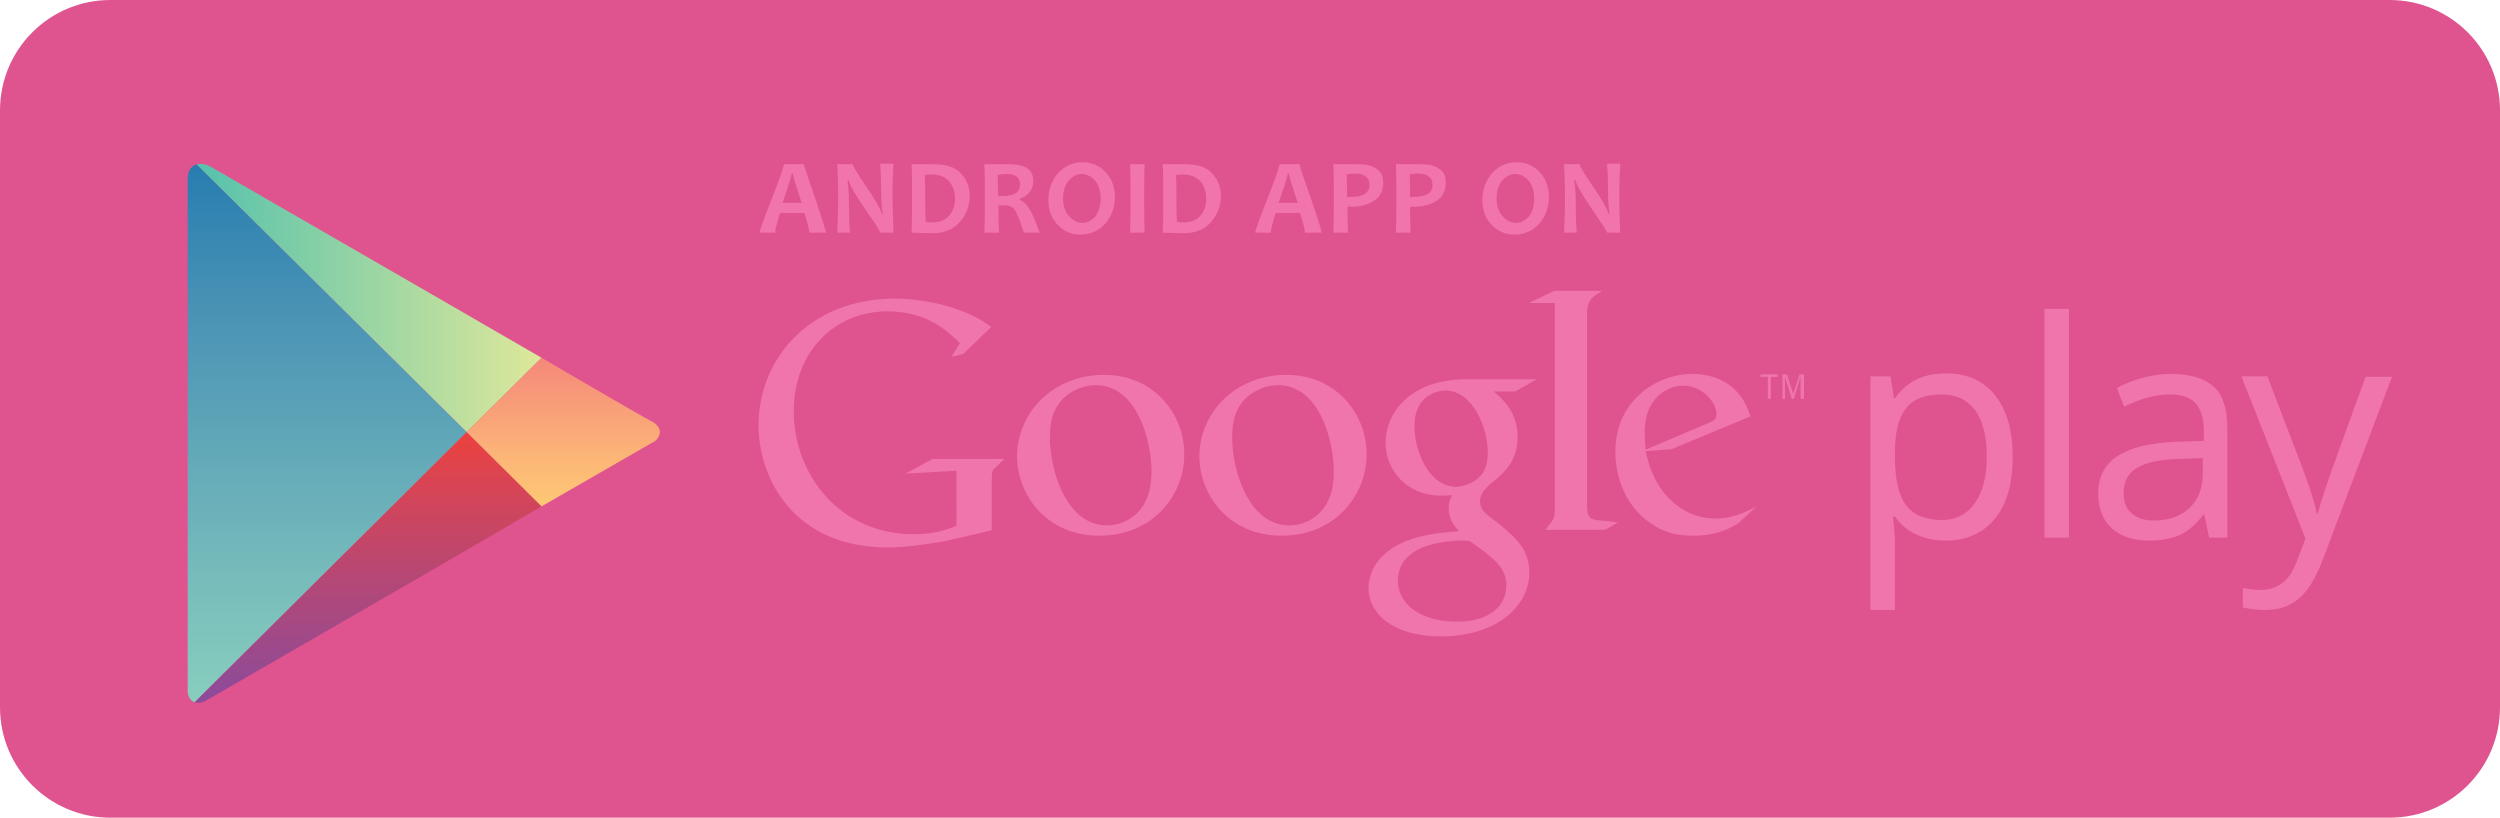 <svg id="Layer_1" xmlns="http://www.w3.org/2000/svg" xmlns:xlink="http://www.w3.org/1999/xlink" viewBox="0 0 511.5 167.3"><style>.st0{fill:#df548f}.st1{fill:url(#SVGID_3_)}.st1,.st2,.st3,.st4{clip-path:url(#SVGID_2_)}.st2{fill:url(#SVGID_4_)}.st3{fill:url(#SVGID_5_)}.st4{fill:url(#SVGID_6_)}.st5{fill:#f175ad}.st6{fill:#f174ac}</style><path class="st0" d="M511.5,144.7c0,12.5-10.1,22.6-22.6,22.6H22.6C10.1,167.3,0,157.2,0,144.7V22.6C0,10.1,10.1,0,22.6,0h466.3 c12.5,0,22.6,10.1,22.6,22.6V144.7z"/><g id="PLAY"><defs><path id="SVGID_1_" d="M110.8,73.2L87.8,59.9c0,0-42-24.3-44.5-25.7c-2.5-1.4-4.9-0.6-4.9,2.4c0,5,0,51.8,0,51.8s0,50.6,0,52.9 c0,2.2,1.8,3.2,3.9,2C44.4,142,87.8,117,87.8,117l23.1-13.3c0,0,19.6-11.3,22.2-12.8c2.6-1.5,2.4-3.6,0.2-4.7 S110.8,73.2,110.8,73.2z"/></defs><clipPath id="SVGID_2_"><use xlink:href="#SVGID_1_" overflow="visible"/></clipPath><linearGradient id="SVGID_3_" gradientUnits="userSpaceOnUse" x1="66.932" y1="31.771" x2="66.932" y2="145.075"><stop offset="0" stop-color="#257cb0"/><stop offset=".286" stop-color="#4a93b5"/><stop offset=".767" stop-color="#78bcbb"/><stop offset="1" stop-color="#89cfbd"/></linearGradient><path class="st1" d="M38.4 31.8L38.4 88.4 38.4 145.1 95.5 88.4z"/><linearGradient id="SVGID_4_" gradientUnits="userSpaceOnUse" x1="38.365" y1="59.891" x2="110.844" y2="59.891"><stop offset="0" stop-color="#52c1ad"/><stop offset="1" stop-color="#dee89a"/></linearGradient><path class="st2" d="M110.8 73.2L87.8 59.9 38.4 31.4 38.4 31.8 95.5 88.4z"/><linearGradient id="SVGID_5_" gradientUnits="userSpaceOnUse" x1="74.604" y1="88.424" x2="74.604" y2="145.486"><stop offset="0" stop-color="#ec413d"/><stop offset=".167" stop-color="#da4452"/><stop offset=".575" stop-color="#b0487a"/><stop offset=".862" stop-color="#954a92"/><stop offset="1" stop-color="#8a4a9d"/></linearGradient><path class="st3" d="M38.4 145.1L38.4 145.5 87.8 117 110.8 103.6 95.5 88.4z"/><linearGradient id="SVGID_6_" gradientUnits="userSpaceOnUse" x1="116.349" y1="73.207" x2="116.349" y2="103.639"><stop offset="0" stop-color="#f58879"/><stop offset=".119" stop-color="#f69079"/><stop offset=".713" stop-color="#fcb877"/><stop offset="1" stop-color="#fec874"/></linearGradient><path class="st4" d="M110.8 73.2L95.5 88.4 110.8 103.6 137.2 88.4z"/></g><path class="st5" d="M398.1,110.6c-2.1,0-4.1-0.4-5.9-1.2c-1.8-0.8-3.3-2-4.5-3.7h-0.4c0.2,1.9,0.4,3.7,0.4,5.5v13.6h-5V77h4.1 l0.7,4.5h0.2c1.3-1.8,2.8-3.1,4.5-3.9c1.7-0.8,3.7-1.2,5.9-1.2c4.4,0,7.7,1.5,10.1,4.5c2.4,3,3.6,7.2,3.6,12.6 c0,5.4-1.2,9.6-3.6,12.6C405.7,109.1,402.3,110.6,398.1,110.6z M397.3,80.7c-3.4,0-5.8,0.9-7.3,2.8c-1.5,1.9-2.3,4.8-2.3,8.9v1.1 c0,4.6,0.8,7.9,2.3,9.9c1.5,2,4,3,7.4,3c2.8,0,5.1-1.2,6.7-3.5c1.6-2.3,2.4-5.5,2.4-9.5c0-4.1-0.8-7.3-2.4-9.5 C402.5,81.8,400.3,80.7,397.3,80.7z"/><path class="st5" d="M423.3,110h-5V63.2h5V110z"/><path class="st5" d="M452,110l-1-4.7h-0.2c-1.6,2.1-3.3,3.5-4.9,4.2c-1.6,0.7-3.7,1.1-6.1,1.1c-3.3,0-5.8-0.8-7.7-2.5 c-1.9-1.7-2.8-4.1-2.8-7.2c0-6.7,5.3-10.1,16-10.5l5.6-0.2v-2c0-2.6-0.6-4.5-1.7-5.7c-1.1-1.2-2.9-1.8-5.3-1.8 c-2.7,0-5.9,0.8-9.3,2.5l-1.5-3.8c1.6-0.9,3.4-1.6,5.3-2.1c1.9-0.5,3.9-0.8,5.8-0.8c3.9,0,6.8,0.9,8.7,2.6 c1.9,1.7,2.8,4.5,2.8,8.4V110H452z M440.7,106.5c3.1,0,5.5-0.9,7.3-2.6c1.8-1.7,2.7-4.1,2.7-7.2v-3l-5,0.2c-4,0.1-6.8,0.8-8.6,1.9 c-1.8,1.1-2.6,2.8-2.6,5.1c0,1.8,0.5,3.2,1.6,4.1C437.2,106,438.7,106.5,440.7,106.5z"/><path class="st5" d="M458.6,77h5.3l7.2,18.8c1.6,4.3,2.6,7.4,2.9,9.3h0.2c0.3-1,0.8-2.8,1.6-5.2c0.8-2.5,3.6-10.1,8.2-22.8h5.4 l-14.2,37.5c-1.4,3.7-3,6.3-4.9,7.9c-1.9,1.6-4.2,2.3-6.9,2.3c-1.5,0-3-0.2-4.5-0.5v-4c1.1,0.2,2.3,0.4,3.7,0.4 c3.4,0,5.9-1.9,7.3-5.8l1.8-4.7L458.6,77z"/><path class="st5" d="M305.6,80.1c1.6,1.3,4.9,4.1,4.9,9.3c0,5.1-2.9,7.5-5.8,9.8c-0.9,0.9-1.9,1.9-1.9,3.4c0,1.5,1,2.3,1.8,3 l2.5,1.9c3,2.6,5.8,4.9,5.8,9.7c0,6.5-6.3,13-18.1,13c-10,0-14.8-4.8-14.8-9.9c0-2.5,1.2-6,5.3-8.4c4.3-2.6,10.1-3,13.2-3.2 c-1-1.2-2.1-2.5-2.1-4.7c0-1.2,0.3-1.9,0.7-2.7c-0.8,0.1-1.5,0.1-2.2,0.1c-7.3,0-11.4-5.4-11.4-10.8c0-3.2,1.4-6.7,4.4-9.2 c3.9-3.2,8.6-3.8,12.3-3.8h14.2l-4.4,2.5H305.6z M300.7,110.7c-0.6-0.1-0.9-0.1-1.6-0.1c-0.6,0-4.3,0.1-7.2,1.1 c-1.5,0.5-5.9,2.2-5.9,7.1c0,4.9,4.8,8.4,12.1,8.4c6.6,0,10.1-3.2,10.1-7.4C308.2,116.3,306,114.4,300.7,110.7z M302.7,97.6 c1.6-1.6,1.7-3.8,1.7-5c0-5-3-12.7-8.7-12.7c-1.8,0-3.7,0.9-4.8,2.3c-1.2,1.4-1.5,3.3-1.5,5.1c0,4.6,2.7,12.3,8.6,12.3 C299.8,99.5,301.6,98.7,302.7,97.6z"/><path class="st5" d="M262.2,109.6c-10.9,0-16.8-8.5-16.8-16.2c0-9,7.4-16.7,17.8-16.7c10.1,0,16.4,7.9,16.4,16.2 C279.7,101,273.4,109.6,262.2,109.6z M270.8,104c1.7-2.2,2.1-5,2.1-7.6c0-6.1-2.9-17.6-11.4-17.6c-2.3,0-4.5,0.9-6.2,2.3 c-2.7,2.4-3.2,5.4-3.2,8.4c0,6.8,3.4,18,11.7,18C266.5,107.5,269.2,106.2,270.8,104z"/><path class="st5" d="M224.9,109.6c-10.9,0-16.8-8.5-16.8-16.2c0-9,7.4-16.7,17.8-16.7c10.1,0,16.4,7.9,16.4,16.2 C242.4,101,236.1,109.6,224.9,109.6z M233.5,104c1.7-2.2,2.1-5,2.1-7.6c0-6.1-2.9-17.6-11.4-17.6c-2.3,0-4.5,0.9-6.2,2.3 c-2.7,2.4-3.2,5.4-3.2,8.4c0,6.8,3.4,18,11.7,18C229.2,107.5,231.9,106.2,233.5,104z"/><path class="st5" d="M202.9,108.5l-9.9,2.3c-4,0.6-7.6,1.2-11.4,1.2c-19.1,0-26.4-14-26.4-25c0-13.4,10.3-25.9,27.9-25.9 c3.7,0,7.3,0.6,10.6,1.5c5.2,1.5,7.6,3.2,9.1,4.3l-5.7,5.5l-2.4,0.6l1.7-2.8c-2.4-2.3-6.6-6.5-14.8-6.5 c-10.9,0-19.2,8.3-19.2,20.4c0,13,9.4,25.2,24.5,25.2c4.4,0,6.7-0.9,8.8-1.7V96.3l-10.4,0.6l5.5-3h14.7l-1.8,1.7 c-0.5,0.4-0.6,0.6-0.7,1.1c-0.1,0.6-0.1,2.6-0.1,3.3V108.5z"/><path class="st5" d="M327.5,106.5c-2.3-0.2-2.8-0.6-2.8-3.3v-0.8V64c0-0.1,0-0.3,0-0.4c0.3-2.4,1-2.8,3.1-4.1H318l-5.2,2.5h5.3v0 l0,0v40.4v2.3c0,1.4-0.3,1.6-1.9,3.7h12.2l2.6-1.5C329.8,106.7,328.7,106.6,327.5,106.5z"/><path class="st5" d="M355.6,107.1c-0.8,0.4-1.5,0.9-2.3,1.2c-2.3,1-4.6,1.3-6.7,1.3c-2.2,0-5.6-0.1-9.1-2.7c-4.9-3.4-7-9.3-7-14.5 c0-10.6,8.7-15.9,15.7-15.9c2.5,0,5,0.6,7.1,1.9c3.4,2.3,4.3,5.2,4.8,6.8L342,91.9l-5.3,0.4c1.7,8.7,7.6,13.8,14.2,13.8 c3.5,0,6-1.2,8.4-2.4L355.6,107.1z M349.2,86.7c1.3-0.5,2-0.9,2-1.9c0-2.7-3.1-5.9-6.8-5.9c-2.8,0-7.9,2.1-7.9,9.5 c0,1.2,0.1,2.4,0.2,3.6L349.2,86.7z"/><path class="st5" d="M362.3,77.1v4.5h-0.6v-4.5h-1.5v-0.5h3.5v0.5H362.3z"/><path class="st5" d="M368.4,81.6v-4.6h0l-1.4,4.6h-0.4l-1.4-4.6h0v4.6h-0.5v-5h0.9l1.3,4h0l1.3-4h0.9v5H368.4z"/><path class="st6" d="M169,47.6h-3.4c0-0.5-0.3-1.8-1-4h-5c-0.7,2.2-1,3.5-1,4h-3.2c0-0.3,0.8-2.6,2.5-6.9c1.7-4.3,2.5-6.7,2.5-7.1 h4.1c0,0.4,0.8,2.7,2.3,7C168.2,44.9,169,47.2,169,47.6z M164,41.5c-1.2-3.7-1.8-5.7-1.8-6H162c0,0.3-0.6,2.3-1.9,6H164z"/><path class="st6" d="M182.8,47.6h-2.7c0-0.3-1-1.8-3-4.7c-2.1-3-3.2-5-3.5-6.1h-0.2c0.2,1.6,0.3,3,0.3,4.3c0,1.8,0,3.9,0.2,6.5 h-2.6c0.1-2.2,0.2-4.7,0.2-7.3c0-2.6-0.1-4.8-0.2-6.7h3.2c0,0.4,0.9,1.9,2.7,4.5c1.9,2.8,3,4.7,3.2,5.7h0.2 c-0.2-1.6-0.3-3-0.3-4.3c0-1.9-0.1-3.9-0.2-6h2.7c-0.1,1.8-0.2,4-0.2,6.7C182.7,43,182.7,45.4,182.8,47.6z"/><path class="st6" d="M198.4,40.1c0,2-0.7,3.8-2,5.3c-1.3,1.5-3.1,2.3-5.5,2.3c-1.1,0-2.5,0-4.4-0.1c0.1-2.2,0.1-4.6,0.1-7.3 c0-2.6,0-4.8-0.1-6.7h1.9c0.3,0,0.8,0,1.4,0c0.6,0,1,0,1.2,0c2.6,0,4.5,0.6,5.6,1.9C197.8,36.7,198.4,38.3,198.4,40.1z M195.4,40.6c0-1.4-0.4-2.5-1.2-3.5c-0.8-0.9-2-1.4-3.7-1.4c-0.3,0-0.7,0-1.3,0.1c0.1,1.4,0.1,2.9,0.1,4.5c0,1.7,0,3.4,0.1,5.1 c0.5,0.1,0.9,0.1,1.4,0.1c1.5,0,2.7-0.5,3.4-1.4C195.1,43.1,195.4,41.9,195.4,40.6z"/><path class="st6" d="M212.7,47.6h-3.2c-0.8-2.5-1.5-4.1-1.9-4.7c-0.4-0.6-1.2-0.9-2.1-0.9c-0.4,0-0.8,0-1.2,0c0,1.8,0,3.7,0.1,5.6 h-3c0.1-2.2,0.1-4.6,0.1-7.3c0-2.6,0-4.8-0.1-6.7h1.9c0.2,0,0.7,0,1.3,0c0.7,0,1.3,0,1.9,0c3.3,0,4.9,1.1,4.9,3.4 c0,1.8-0.9,3-2.8,3.7v0.2c0.7,0.2,1.4,0.8,1.9,1.7C211.1,43.4,211.8,45.1,212.7,47.6z M208.7,37.7c0-1.4-0.9-2.1-2.8-2.1 c-0.7,0-1.3,0.1-1.8,0.2c0.1,1.1,0.1,2.6,0.1,4.3c0.4,0,0.7,0,1,0C207.6,40.1,208.7,39.3,208.7,37.7z"/><path class="st6" d="M228.1,40.3c0,2.2-0.7,4-2,5.5c-1.3,1.4-3,2.2-5,2.2c-1.9,0-3.5-0.7-4.7-2c-1.3-1.3-1.9-3-1.9-5.1 c0-2.2,0.7-4,2-5.5c1.3-1.4,3-2.2,5-2.2c1.9,0,3.5,0.7,4.7,2C227.5,36.6,228.1,38.3,228.1,40.3z M225.2,40.6 c0-1.5-0.4-2.7-1.1-3.6c-0.8-0.9-1.7-1.4-2.8-1.4c-1,0-1.9,0.5-2.7,1.4c-0.7,0.9-1.1,2.1-1.1,3.6c0,1.5,0.4,2.7,1.2,3.6 c0.8,0.9,1.7,1.4,2.8,1.4c1,0,1.9-0.5,2.7-1.4C224.8,43.2,225.2,42.1,225.2,40.6z"/><path class="st6" d="M234.2,47.6h-3c0.1-2.2,0.1-4.7,0.1-7.3c0-2.6,0-4.8-0.1-6.7h3c-0.1,1.8-0.1,4-0.1,6.7 C234.1,43,234.1,45.4,234.2,47.6z"/><path class="st6" d="M249.8,40.1c0,2-0.7,3.8-2,5.3c-1.3,1.5-3.1,2.3-5.5,2.3c-1.1,0-2.5,0-4.4-0.1c0.1-2.2,0.1-4.6,0.1-7.3 c0-2.6,0-4.8-0.1-6.7h1.9c0.3,0,0.8,0,1.4,0c0.6,0,1,0,1.2,0c2.6,0,4.5,0.6,5.6,1.9C249.2,36.7,249.8,38.3,249.8,40.1z M246.8,40.6c0-1.4-0.4-2.5-1.2-3.5c-0.8-0.9-2-1.4-3.7-1.4c-0.3,0-0.7,0-1.3,0.1c0.1,1.4,0.1,2.9,0.1,4.5c0,1.7,0,3.4,0.1,5.1 c0.5,0.1,0.9,0.1,1.4,0.1c1.5,0,2.7-0.5,3.4-1.4C246.5,43.1,246.8,41.9,246.8,40.6z"/><path class="st6" d="M270.4,47.6H267c0-0.5-0.3-1.8-1-4h-5c-0.7,2.2-1,3.5-1,4h-3.2c0-0.3,0.8-2.6,2.5-6.9 c1.7-4.3,2.5-6.7,2.5-7.1h4.1c0,0.4,0.8,2.7,2.3,7C269.7,44.9,270.4,47.2,270.4,47.6z M265.5,41.5c-1.2-3.7-1.8-5.7-1.8-6h-0.2 c0,0.3-0.6,2.3-1.9,6H265.5z"/><path class="st6" d="M283,37.3c0,1.7-0.6,3-1.9,3.8c-1.3,0.8-2.8,1.2-4.7,1.2c-0.3,0-0.6,0-0.7,0c0,1.3,0,3.1,0.1,5.3h-3 c0.1-2.1,0.1-4.5,0.1-7.3c0-2.6,0-4.8-0.1-6.7h1.9c0.3,0,0.8,0,1.5,0c0.8,0,1.4,0,2,0c1.4,0,2.5,0.3,3.4,0.9 C282.5,35.1,283,36,283,37.3z M280.2,37.8c0-1.5-1-2.3-3.1-2.3c-0.5,0-1,0.1-1.6,0.2c0.1,1.4,0.1,2.9,0.1,4.6c0.2,0,0.4,0,0.6,0 C278.9,40.3,280.2,39.5,280.2,37.8z"/><path class="st6" d="M295.8,37.3c0,1.7-0.6,3-1.9,3.8c-1.3,0.8-2.8,1.2-4.7,1.2c-0.3,0-0.6,0-0.7,0c0,1.3,0,3.1,0.1,5.3h-3 c0.1-2.1,0.1-4.5,0.1-7.3c0-2.6,0-4.8-0.1-6.7h1.9c0.3,0,0.8,0,1.5,0c0.8,0,1.4,0,2,0c1.4,0,2.5,0.3,3.4,0.9 C295.4,35.1,295.8,36,295.8,37.3z M293.1,37.8c0-1.5-1-2.3-3.1-2.3c-0.5,0-1,0.1-1.6,0.2c0.1,1.4,0.1,2.9,0.1,4.6 c0.2,0,0.4,0,0.6,0C291.8,40.3,293.1,39.5,293.1,37.8z"/><path class="st6" d="M316.9,40.3c0,2.2-0.7,4-2,5.5c-1.3,1.4-3,2.2-5,2.2c-1.9,0-3.5-0.7-4.7-2c-1.3-1.3-1.9-3-1.9-5.1 c0-2.2,0.7-4,2-5.5c1.3-1.4,3-2.2,5-2.2c1.9,0,3.5,0.7,4.7,2C316.3,36.6,316.9,38.3,316.9,40.3z M313.9,40.6 c0-1.5-0.4-2.7-1.1-3.6c-0.8-0.9-1.7-1.4-2.8-1.4c-1,0-1.9,0.5-2.7,1.4c-0.7,0.9-1.1,2.1-1.1,3.6c0,1.5,0.4,2.7,1.2,3.6 c0.8,0.9,1.7,1.4,2.8,1.4c1,0,1.9-0.5,2.7-1.4C313.6,43.2,313.9,42.1,313.9,40.6z"/><path class="st6" d="M331.5,47.6h-2.7c0-0.3-1-1.8-3-4.7c-2.1-3-3.2-5-3.5-6.1h-0.2c0.2,1.6,0.3,3,0.3,4.3c0,1.8,0,3.9,0.2,6.5 h-2.6c0.1-2.2,0.2-4.7,0.2-7.3c0-2.6-0.1-4.8-0.2-6.7h3.2c0,0.4,0.9,1.9,2.7,4.5c1.9,2.8,3,4.7,3.2,5.7h0.2 c-0.2-1.6-0.3-3-0.3-4.3c0-1.9,0-3.9-0.2-6h2.7c-0.1,1.8-0.2,4-0.2,6.7C331.3,43,331.4,45.4,331.5,47.6z"/></svg>